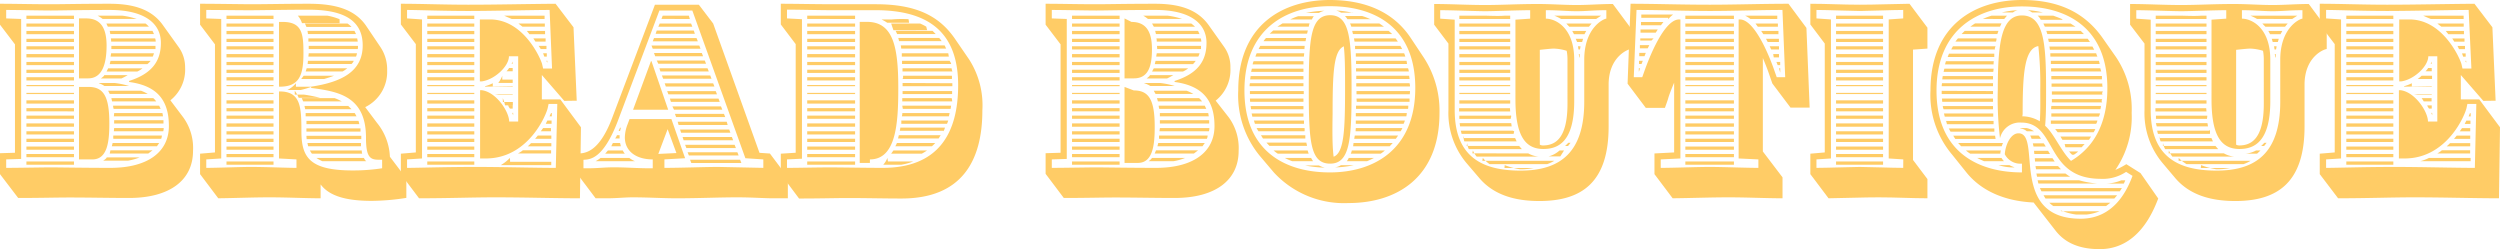 <svg xmlns="http://www.w3.org/2000/svg" viewBox="0 0 319 31.79"><defs><style>.cls-1{fill:#fc6;}</style></defs><title>logo_text_only</title><g id="Layer_2" data-name="Layer 2"><g id="Layer_1-2" data-name="Layer 1"><path class="cls-1" d="M0,.48c2,0,4,.06,6.45.06C8.14.54,10,.48,14,.48c3.69,0,5.66,1.08,6.86,2.83L22.79,6a4.39,4.39,0,0,1,.83,2.61,5,5,0,0,1-1.88,4.19L23.4,15a6.64,6.64,0,0,1,1.23,4.26c0,3.75-3,6-8.16,6-2.48,0-5-.06-7.6-.06-1.78,0-3.72.06-6.55.06L0,22.22V19.55l1.91-.06V5.66L0,3.15ZM.79,2.35l1.91.07V20.28l-1.91.06v1.08c1.37,0,4.45-.06,5.69-.06s4.42.06,7.6.06c4.74,0,7.47-2,7.47-5.34S20,10.93,16.47,10.46v-.13c2.89-.92,4.06-2.51,4.06-4.86,0-2.58-2.22-4.2-6.51-4.2-4,0-6.33.07-7.54.07S2.16,1.27.79,1.27ZM3.37,2H9.44v.42H3.37Zm0,1H9.44V3.4H3.37Zm0,.95H9.44v.41H3.37Zm0,1H9.44v.41H3.37Zm0,.95H9.44v.41H3.37Zm0,1H9.44v.42H3.37Zm0,1H9.44v.41H3.37Zm0,1H9.44v.41H3.37Zm0,.95H9.44v.42H3.37Zm0,1H9.44V11H3.37Zm0,1H9.44V12H3.37Zm0,.95H9.44v.42H3.37Zm0,1H9.44v.41H3.37Zm0,.95H9.44v.41H3.37Zm0,1H9.44v.42H3.37Zm0,1H9.44v.41H3.37Zm0,.95H9.44v.42H3.37Zm0,1H9.44v.41H3.37Zm0,.95H9.44v.41H3.37Zm0,.95H9.44v.42H3.37ZM11,2.35c1.81,0,2.6,1.18,2.6,3.47S13.06,10,11.25,10H10.08V2.35Zm.28,8.74c1.94,0,2.67,1.21,2.67,4.64,0,2.29-.22,4.61-2.16,4.61H10.08V11.09ZM12.46,2h3.15a9.62,9.62,0,0,1,1.84.42H13.1A4.71,4.71,0,0,0,12.46,2Zm.16,8.59h2a10.23,10.23,0,0,1,1.84.38v0H13.32A2.92,2.92,0,0,0,12.62,10.62Zm.67-1h3a8.56,8.56,0,0,1-.79.42H12.87A2.78,2.78,0,0,0,13.29,9.66Zm.31,10.49h4.23a7,7,0,0,1-1.49.42H13.16A1.75,1.75,0,0,0,13.6,20.15ZM13.57,3h5A3.41,3.41,0,0,1,19,3.4H13.76Zm.23,5.72h4.38a2.92,2.92,0,0,1-.67.41H13.6Zm0,2.86H18a5.29,5.29,0,0,1,.86.41H14Zm5-3.4H14l.1-.41h5.12A2.8,2.8,0,0,1,18.82,8.17Zm-4.71,11h5.38l-.55.41H14ZM14,3.94h5.46l.19.41H14.08Zm5.5,3.28H14.11l.07-.42h5.46A1.73,1.73,0,0,1,19.49,7.22ZM14.15,4.9H19.8a1.41,1.41,0,0,1,.07.41H14.18A1.84,1.84,0,0,0,14.15,4.9Zm.06.95h5.63c0,.16,0,.28,0,.41H14.21Zm0,6.67h5.34a2.06,2.06,0,0,1,.38.42H14.3Zm.16,5.73h5.94l-.28.41H14.27Zm.06-4.77h5.88l.19.41h-6C14.46,13.76,14.43,13.6,14.43,13.48Zm6.14,4.23H14.46a2.13,2.13,0,0,1,0-.42h6.2A1.72,1.72,0,0,1,20.57,17.71Zm-6-3.28h6.16l.07.41H14.53Zm0,1.91h6.32a1.68,1.68,0,0,1-.06.41H14.53C14.53,16.62,14.56,16.5,14.56,16.34Zm0-1h6.29c0,.13,0,.29,0,.42H14.56Z"/><path class="cls-1" d="M31.76.54C34.27.54,36,.48,39.42.48s5.85.73,7.28,2.79L48.54,6a5.12,5.12,0,0,1,.86,3,5,5,0,0,1-2.8,4.67l1.5,2A7.32,7.32,0,0,1,49.75,20l2.1,2.77v2.48a29.2,29.2,0,0,1-4.42.38c-3.53,0-5.5-.73-6.52-2.1V25.3c-2,0-4.1-.12-6.55-.12-2.06,0-4.13.09-6.51.12l-2.32-3.08V19.61l1.9-.16V5.66l-1.9-2.51V.48C27.24.48,29,.51,31.76.54Zm-5.44.73V2.35l1.91.07v17.8l-1.91.12v1.08c1.34,0,4.32-.12,5.66-.12,2,0,4.58.12,5.85.12V20.34l-2.23-.12V11.67h.1c2.67,0,2.76,2,2.76,5.08,0,3.37,1.08,5,6.58,5a24.26,24.26,0,0,0,3.72-.28V20.38s-.28,0-.47,0c-1.12,0-1.59-.42-1.59-2.83,0-5.31-3.6-5.88-7-6.33v-.16c4-.6,6.58-2,6.58-5.27,0-3.5-2.93-4.55-6.9-4.55-2.9,0-6.33.07-7.57.07S27.72,1.27,26.32,1.27ZM28.9,2h6v.42h-6Zm0,1h6V3.4h-6Zm0,.95h6v.41h-6Zm0,1h6v.41h-6Zm0,.95h6v.41h-6Zm0,1h6v.42h-6Zm0,1h6v.41h-6Zm0,1h6v.41h-6Zm0,.95h6v.42h-6Zm0,1h6V11h-6Zm0,1h6V12h-6Zm0,.95h6v.42h-6Zm0,1h6v.41h-6Zm0,.95h6v.41h-6Zm0,1h6v.42h-6Zm0,1h6v.41h-6Zm0,.95h6v.42h-6Zm0,1h6v.41h-6Zm0,.95h6v.41h-6Zm0,.95h6v.42h-6Zm6.7-17.8h.48c2.48,0,2.64,1.53,2.64,4,0,2.76-.51,4.26-3,4.26H35.6Zm2.16,8.27h2a12.36,12.36,0,0,1-1.37.41H36.68A3.34,3.34,0,0,0,37.76,10.62Zm-.15,1h1.14c1,.13,2.1.41,2.1.41H38.11A4.24,4.24,0,0,0,37.61,11.57Zm5.72-9.12h-4.8A2.59,2.59,0,0,0,38,2h3.78A7.9,7.9,0,0,1,43.33,2.45ZM38.75,9.66h3.88c-.42.16-.83.29-1.27.42H38.43A5.11,5.11,0,0,0,38.75,9.66Zm-.25,2.86h4.19a5.81,5.81,0,0,1,.92.42H38.69Zm.35,1h5.59l.41.41H38.94Zm6-10.08H39.1L38.91,3h5.43A2.73,2.73,0,0,1,44.82,3.4ZM39.13,8.71h5.18a3.53,3.53,0,0,1-.6.41H39A2.85,2.85,0,0,0,39.13,8.71Zm6.36,6.13H39c0-.12,0-.41,0-.41h6.27Zm.35,1H39.1a4.06,4.06,0,0,0,0-.42h6.64A3.22,3.22,0,0,1,45.84,15.8Zm.16.95H39.1v-.41H46S46,16.62,46,16.75Zm-6.9.54h7v.42H39.13S39.1,17.45,39.1,17.29ZM45.43,4.35H39.29a2,2,0,0,0-.06-.41h6Zm-6.2,13.9h6.83c0,.15,0,.41,0,.41H39.32Zm.06-10.49h5.85a1.14,1.14,0,0,1-.29.41H39.26C39.26,8,39.29,7.92,39.29,7.76Zm6.36-2.45h-6.3V4.9h6.23ZM39.39,6.8h6.16a1.72,1.72,0,0,1-.12.42H39.35C39.35,7.09,39.39,7,39.39,6.8Zm6.26-.54H39.39V5.85h6.29A1.76,1.76,0,0,1,45.65,6.26ZM39.54,19.2h6.62s0,.29.06.41H39.8A3.67,3.67,0,0,1,39.54,19.2Zm.83.95h6.07a1.06,1.06,0,0,0,.29.42h-5.6A4.55,4.55,0,0,1,40.37,20.15Z"/><path class="cls-1" d="M72,12.87l-2.86-3.3v3.11h2.35l2.64,3.56L74,25.3c-3.4,0-6.83-.12-10.87-.12-2.89,0-5.91.12-9.66.12l-2.32-3.08V19.61l1.91-.16V5.63L51.15,3.12V.48c2.7,0,5.43.12,8.61.12,3.6,0,7.16-.09,11.13-.12l2.29,3,.41,9.37ZM51.94,21.42c1.47,0,4.77-.12,8.81-.12,3.3,0,7.5.12,10.17.12l.19-8.16H70l-.1.47c-.16.86-2.45,6.49-7.91,6.49h-.73V11.51l.22,0c1.87.25,3.49,2.76,3.49,4h1.15V7.18H64.94c0,1.28-1.84,3-3.49,3.21l-.22,0V2.48h1.3c4.32,0,6.48,5.05,6.64,5.69l.13.57h1.14l-.31-7.47c-2.17,0-7.41.13-10.37.13-3.3,0-6.42-.13-7.82-.13V2.35l1.91.13V20.22l-1.91.12ZM54.52,2h6v.42h-6Zm0,1h6V3.4h-6Zm0,.95h6v.41h-6Zm0,1h6v.41h-6Zm0,.95h6v.41h-6Zm0,1h6v.42h-6Zm0,1h6v.41h-6Zm0,1h6v.41h-6Zm0,.95h6v.42h-6Zm0,1h6V11h-6Zm0,1h6V12h-6Zm0,.95h6v.42h-6Zm0,1h6v.41h-6Zm0,.95h6v.41h-6Zm0,1h6v.42h-6Zm0,1h6v.41h-6Zm0,.95h6v.42h-6Zm0,1h6v.41h-6Zm0,.95h6v.41h-6Zm0,.95h6v.42h-6Zm8.36-9.53h2.54V11l-3.53.06V11A5.05,5.05,0,0,0,62.88,10.62Zm.28,1h2.26V12H63.64Zm.93-1.91h1.33v.42H63.58A3.45,3.45,0,0,0,64.09,9.66Zm1,10.49h5.25v.42H63.9A5.45,5.45,0,0,0,65.07,20.15Zm-.92-7.63h1.27v.42h-1A3.9,3.9,0,0,0,64.15,12.52ZM64.34,2h5.15v.42h-4.2C65,2.29,64.66,2.16,64.34,2Zm.6,6.68h.48v.41h-.79A1.84,1.84,0,0,0,64.94,8.71Zm-.09,4.77h.57v.41h-.35C65,13.76,64.91,13.64,64.85,13.48Zm.57-5.31h-.13l.1-.29h0Zm-.06,6.26h.12v.32h0Zm1.33,4.77h3.63v.41H66.09A3.53,3.53,0,0,0,66.69,19.2ZM66.15,3h3.37V3.4H66.66Zm1.08.95h2.32l0,.41h-2Zm.54,14.31h2.58v.41h-3A5.29,5.29,0,0,0,67.77,18.25ZM68.06,4.9h1.56l0,.41h-1.3Zm.57,12.39h1.72v.42H68.28Zm.1-11.44h1l0,.41H69Zm.57,10.49h1v.41H69Zm0-9.54h.47l0,.42h-.32Zm.57,8.58h.51v.42h-.73C69.68,15.67,69.78,15.54,69.84,15.38Zm-.16-7.62h.13V8l0,0Zm.6,6.67h.1v.41h-.29Z"/><path class="cls-1" d="M80.71,25.18c-1,0-2,.12-3.21.12H76l-2.32-3.08V19.58c.85,0,2.73,0,4.45-4.58L83.57.6h5.6L91,3l5.91,16.5,1.33.09,2.29,3.05V25.3H98.61c-1.21,0-2.58-.12-4.55-.12-2.38,0-4.86.12-7.69.12C84.4,25.3,82.78,25.18,80.71,25.18ZM97.4,21.42V20.34l-2.29-.15L88.34,1.34h-4.2l-5.27,14c-1.91,5.05-3.63,5-4.42,5.05v1.08h.67c1.17,0,2-.12,3.21-.12,1.46,0,3.11.12,4.32.12h.64V20.34c-2.07,0-3.56-1-3.56-2.83a4.84,4.84,0,0,1,.35-1.65l.25-.67h5.34l1.75,5-2.64.15v1.08c2.13,0,5.18-.12,6.9-.12ZM76.64,20.15H80.3a2.73,2.73,0,0,0,.73.42H76A4.6,4.6,0,0,0,76.64,20.15Zm.93-.95h1.9a1.69,1.69,0,0,0,.26.41H77.22Zm.63-.95h.92l.1.41H78Zm.51-1h.35v.42h-.57C78.55,17.58,78.65,17.45,78.71,17.29Zm.41-.95h.1l-.1.41h-.19Zm3.94-8.49h.07L85.26,14H80.78Zm.07-2h6.1l.16.41h-6.1Zm.32-.95h5.43l.16.41H83.29Zm0,1.9h6.1l.16.42H83.6Zm.35-2.86h4.73l.13.41h-5Zm0,3.82h6.13l.16.41H84ZM84.18,3h4l.16.41H84Zm2.13,16.53-1.12-3.05L84,19.64ZM84.14,8.71h6.14l.16.41H84.27ZM84.56,2H87.9l.12.42H84.4Zm-.1,7.63h6.17l.16.42H84.62Zm.35,1H91l.16.41h-6.2Zm.32,1h6.2l.16.41h-6.2Zm.35.95h6.2l.16.42H85.61Zm.32,1H92l.16.41H86Zm.32.95h6.26l.16.41H86.27Zm.35,1h6.26l.12.42H86.59Zm.31,1h6.27l.15.41H86.91Zm.32.95h6.29l.16.42H87.23Zm.32,1h6.32l.16.41H87.58Zm.32.95h6.35l.16.41H87.9Zm.31.95h6.39l.16.42H88.21Z"/><path class="cls-1" d="M99.63,22.22V19.61l1.9-.12V5.63l-1.9-2.51V.48c2.09,0,4.19.06,7.09.06,2.35,0,3,0,5,0,5,0,8,1.37,10.07,4.32l1.88,2.74a10.84,10.84,0,0,1,1.68,6.48c0,6.58-2.73,11.25-10.33,11.25-2.22,0-4.42-.06-6.8-.06-1.69,0-3.53.06-6.26.06Zm13-.8c7.09,0,9.63-4.38,9.63-10.55,0-6.67-3.69-9.57-10.55-9.57-1.53,0-4.71,0-5.88,0s-4-.07-5.41-.07V2.35l1.91.1v17.8l-1.91.09v1.08c1.4,0,3.66-.06,5.41-.06S110.34,21.42,112.63,21.42ZM103,2h6.11v.42H103Zm0,1h6.11V3.4H103Zm0,.95h6.11v.41H103Zm0,1h6.11v.41H103Zm0,.95h6.11v.41H103Zm0,1h6.11v.42H103Zm0,1h6.11v.41H103Zm0,1h6.11v.41H103Zm0,.95h6.11v.42H103Zm0,1h6.11V11H103Zm0,1h6.11V12H103Zm0,.95h6.11v.42H103Zm0,1h6.11v.41H103Zm0,.95h6.11v.41H103Zm0,1h6.11v.42H103Zm0,1h6.11v.41H103Zm0,.95h6.11v.42H103Zm0,1h6.11v.41H103Zm0,.95h6.11v.41H103Zm0,.95h6.11v.42H103Zm8,.19H109.7v-18h.92c3.31,0,4,3.09,4,8.39C114.63,15.77,114.34,20.34,111,20.34Zm5-17.89h-2.79a6.58,6.58,0,0,0-.73-.42h1.33A14.69,14.69,0,0,1,115.93,2.45Zm-2.7,17.7h3.24a7.62,7.62,0,0,1-1.55.42h-2.29A2.71,2.71,0,0,0,113.23,20.15Zm5-16.75H114L113.71,3h3.69A6.54,6.54,0,0,1,118.19,3.4ZM114,19.2h4.29a7.12,7.12,0,0,1-.67.41h-3.91ZM119.4,4.35h-4.93a3,3,0,0,0-.19-.41H119Zm-5,13.9h4.93a3.26,3.26,0,0,1-.42.41h-4.67A1.84,1.84,0,0,0,114.44,18.25Zm.29-1h5.34l-.26.42h-5.18Zm5.46-12h-5.43l-.1-.41h5.22A2.94,2.94,0,0,1,120.19,5.31Zm.19,11.44h-5.53a1.67,1.67,0,0,0,.07-.41h5.69C120.54,16.5,120.45,16.62,120.38,16.75Zm.35-10.49H115l-.06-.41h5.59A2.05,2.05,0,0,1,120.73,6.26ZM115,15.38H121l-.16.42H115A1.84,1.84,0,0,0,115,15.38Zm6.07-8.16h-6c0-.13,0-.29,0-.42H121Zm-6,7.21h6.1l-.09.41h-6A1.84,1.84,0,0,0,115.14,14.43Zm6.23-6.26h-6.2V7.76h6.07C121.27,7.92,121.34,8,121.37,8.17Zm.16.95h-6.3c0-.12,0-.25,0-.41h6.26A1.59,1.59,0,0,0,121.53,9.12Zm-6.33,4.36h6.23l-.06.41H115.2Zm0-3.82h6.33a2,2,0,0,1,0,.42h-6.32C115.27,10,115.23,9.82,115.23,9.66Zm6.27,3.28h-6.27v-.42h6.3A1.84,1.84,0,0,1,121.5,12.94Zm.12-2.32V11h-6.35v-.41Zm-6.35,1h6.32V12h-6.32Z"/><path class="cls-1" d="M133.42.48c2,0,4,.06,6.45.06,1.69,0,3.5-.06,7.57-.06,3.68,0,5.65,1.08,6.86,2.83L156.21,6A4.39,4.39,0,0,1,157,8.65a5,5,0,0,1-1.88,4.19L156.81,15a6.65,6.65,0,0,1,1.24,4.26c0,3.75-3,6-8.17,6-2.48,0-4.95-.06-7.59-.06-1.78,0-3.72.06-6.55.06l-2.32-3.08V19.55l1.91-.06V5.66l-1.91-2.51Zm.79,1.87,1.91.07V20.28l-1.91.06v1.08c1.37,0,4.45-.06,5.69-.06s4.42.06,7.6.06c4.74,0,7.47-2,7.47-5.34s-1.59-5.15-5.09-5.62v-.13c2.9-.92,4.07-2.51,4.07-4.86,0-2.58-2.22-4.2-6.51-4.2-4,0-6.33.07-7.54.07s-4.32-.07-5.69-.07ZM136.79,2h6.07v.42h-6.07Zm0,1h6.07V3.4h-6.07Zm0,.95h6.07v.41h-6.07Zm0,1h6.07v.41h-6.07Zm0,.95h6.07v.41h-6.07Zm0,1h6.07v.42h-6.07Zm0,1h6.07v.41h-6.07Zm0,1h6.07v.41h-6.07Zm0,.95h6.07v.42h-6.07Zm0,1h6.07V11h-6.07Zm0,1h6.07V12h-6.07Zm0,.95h6.07v.42h-6.07Zm0,1h6.07v.41h-6.07Zm0,.95h6.07v.41h-6.07Zm0,1h6.07v.42h-6.07Zm0,1h6.07v.41h-6.07Zm0,.95h6.07v.42h-6.07Zm0,1h6.07v.41h-6.07Zm0,.95h6.07v.41h-6.07Zm0,.95h6.07v.42h-6.07Zm7.59-17.8c1.82,0,2.61,1.18,2.61,3.47S146.48,10,144.67,10h-1.18V2.35Zm.29,8.74c1.94,0,2.67,1.21,2.67,4.64,0,2.29-.22,4.61-2.16,4.61h-1.69V11.09ZM145.88,2H149a9.62,9.62,0,0,1,1.84.42h-4.36A4.6,4.6,0,0,0,145.88,2Zm.16,8.59h2a10.23,10.23,0,0,1,1.84.38v0h-3.11A3.12,3.12,0,0,0,146,10.62Zm.67-1h3c-.16.1-.63.35-.79.42h-2.61A2.78,2.78,0,0,0,146.71,9.66ZM147,20.15h4.23a7,7,0,0,1-1.49.42h-3.18A1.75,1.75,0,0,0,147,20.15ZM147,3h5a3.41,3.41,0,0,1,.48.41h-5.25Zm.22,5.72h4.39a2.92,2.92,0,0,1-.67.41H147Zm0,2.86h4.2a5.72,5.72,0,0,1,.86.41h-4.83Zm5-3.4h-4.87l.1-.41h5.12A2.8,2.8,0,0,1,152.24,8.17Zm-4.71,11h5.37l-.54.41h-5ZM147.4,3.94h5.47l.19.41H147.5Zm5.5,3.28h-5.37l.07-.42h5.46A1.41,1.41,0,0,1,152.9,7.22ZM147.56,4.9h5.66a1.85,1.85,0,0,1,.07.41H147.6A1.39,1.39,0,0,0,147.56,4.9Zm.07.95h5.62c0,.16,0,.28,0,.41h-5.59Zm0,6.67H153a2.4,2.4,0,0,1,.38.42h-5.63Zm.16,5.73h5.94l-.29.41h-5.75Zm.06-4.77h5.88l.19.41h-6C147.88,13.76,147.85,13.6,147.85,13.48ZM154,17.71h-6.1a2.13,2.13,0,0,1,0-.42h6.2A1.38,1.38,0,0,1,154,17.71Zm-6-3.28h6.17l.07.41h-6.24Zm0,1.91h6.32a1.68,1.68,0,0,1-.06.41h-6.3C147.94,16.62,148,16.5,148,16.34Zm0-1h6.29c0,.13,0,.29,0,.42H148Z"/><path class="cls-1" d="M160.76,19.9A12.17,12.17,0,0,1,158,11.54C158,3.12,163.75,0,169.69,0c4.23,0,8,1.34,10.33,4.86l1.59,2.39a12.44,12.44,0,0,1,2.07,7.15c0,8.39-5.6,11.51-11.61,11.51A12.18,12.18,0,0,1,162.54,22Zm19.83-8.68c0-7.85-5.31-10.43-10.9-10.43s-10.9,2.9-10.9,10.75S164.09,22,169.69,22,180.59,19.1,180.59,11.22Zm-21.1-.6h6.83V11h-6.87A1.53,1.53,0,0,1,159.49,10.62Zm0,1h6.87V12h-6.87Zm0,.95h6.83v.42h-6.8S159.49,12.68,159.49,12.52Zm6.83-2.44h-6.8l.06-.42h6.74Zm-6.74,3.4h6.74v.41h-6.68S159.58,13.57,159.58,13.48Zm6.74-4.36h-6.68l.1-.41h6.58Zm0,5.72h-6.52l-.09-.41h6.61Zm0-6.67h-6.48c0-.13.12-.41.12-.41h6.36ZM160,15.38h6.39v.42h-6.26Zm6.39-8.16h-6.2a3.61,3.61,0,0,1,.16-.42h6.07S166.38,7.09,166.38,7.22Zm-6,9.12h6.07a1.53,1.53,0,0,1,0,.41h-5.88A4,4,0,0,1,160.34,16.34Zm6.11-10.08H160.6a3.79,3.79,0,0,1,.22-.41h5.66S166.45,6.13,166.45,6.26Zm-5.6,11h5.66c0,.16,0,.29,0,.42h-5.4Zm5.69-12h-5.37a3,3,0,0,1,.32-.41h5.12Zm.19,13.35h-4.8l-.38-.41h5.09Zm0-14.31h-4.77l.45-.41h4.42ZM162.51,19.2h4.35a3.05,3.05,0,0,0,.13.41h-3.94A3.94,3.94,0,0,1,162.51,19.2ZM167,3.4h-4l.64-.41h3.46A2.26,2.26,0,0,0,167,3.4Zm-3,16.75h3.3a1.85,1.85,0,0,0,.26.42h-2.67A6.26,6.26,0,0,1,163.94,20.15ZM167.4,2.48h-2.76a6.63,6.63,0,0,1,1-.41h2A1.88,1.88,0,0,0,167.4,2.48Zm-.89,18.63h1.78a2.85,2.85,0,0,0,.76.28A14.83,14.83,0,0,1,166.51,21.11Zm1.78-19.46h-1.65A13.28,13.28,0,0,1,169,1.37,2.64,2.64,0,0,0,168.29,1.65ZM167,11.38c0-6.39.22-9.44,2.73-9.44s2.73,3.05,2.73,9.44-.19,9.5-2.73,9.5S167,18.09,167,11.38ZM170.17,20c1.33-.51,1.46-3.37,1.46-8.65,0-2.26,0-4.07-.16-5.44-1.3.58-1.43,3.37-1.43,8.62C170,16.85,170,18.66,170.17,20Zm.89,1.08h1.68a13,13,0,0,1-2.38.28A2.44,2.44,0,0,0,171.06,21.11Zm1.59-19.46h-1.53a2,2,0,0,0-.64-.28A11.38,11.38,0,0,1,172.65,1.65Zm2.28.83h-3a1.88,1.88,0,0,0-.32-.41h2.19A8.12,8.12,0,0,1,174.93,2.48ZM172.1,20.15h3.22a8.83,8.83,0,0,1-.89.42h-2.58A1.61,1.61,0,0,0,172.1,20.15ZM176.59,3.4h-4.17a1.74,1.74,0,0,0-.16-.41H176Zm-4.1,15.8h4.22a3.94,3.94,0,0,1-.54.41h-3.81A2,2,0,0,0,172.49,19.2Zm5.15-14.85h-5l-.1-.41h4.64A5.71,5.71,0,0,1,177.64,4.35Zm-4.93,13.9h5l-.38.41h-4.67Zm5.66-12.94h-5.53l-.07-.41h5.31Zm-.26,12.4H172.8l.07-.42h5.53ZM172.9,5.85h5.78a2.92,2.92,0,0,1,.23.41h-6ZM173,16.34h5.95a4,4,0,0,1-.23.41h-5.75Zm6.36-9.12H173V6.8h6.17A3.92,3.92,0,0,1,179.32,7.22ZM173,15.38h6.26a2.17,2.17,0,0,1-.16.42H173Zm6.54-7.21h-6.51l0-.41h6.45Zm-.12,6.67H173l0-.41h6.51A3.63,3.63,0,0,1,179.45,14.84Zm.32-5.72h-6.71V8.71h6.64A2.93,2.93,0,0,1,179.77,9.12Zm-.1,4.77h-6.61v-.41h6.67S179.7,13.76,179.67,13.89Zm.19-3.81h-6.77V9.66h6.74S179.86,10,179.86,10.08Zm.06.95h-6.83v-.41h6.8S179.92,10.9,179.92,11Zm0,1h-6.8v-.41h6.83Zm-6.8.54h6.77c0,.16,0,.42,0,.42h-6.74Z"/><path class="cls-1" d="M187.11,20.79a9.92,9.92,0,0,1-2.29-6.74V5.56L183,3.15V.51c2.13,0,4.26.13,6.55.13,2.06,0,4.13-.13,6.67-.13,1.78,0,3.28.13,5,.13,1.5,0,3-.13,4.58-.13l2.29,3.08V6.26c-.29,0-2.83.92-2.83,4.55v5.34c0,7-3.31,9.5-8.84,9.5-3.21,0-5.82-.82-7.6-2.86Zm6.26-18.28,1.88-.13V1.3c-1.34,0-4.74.13-5.72.13s-4.42-.13-5.76-.13V2.38l1.85.13V14.05c0,6.07,3.65,7.72,8.39,7.72,5.08,0,8.14-2.32,8.14-8.8V7.63c0-4.17,2.54-5.25,2.82-5.25V1.3c-1.59,0-2.51.13-3.78.13s-2.35-.13-3.94-.13V2.38c1.18,0,3.62,1.08,3.62,5.25v5.28c0,5.24-2.09,6.1-3.94,6.1-2.29,0-3.56-1.65-3.56-6.33ZM192,2h.7v.42h-6.49V2H187c1.05,0,2.1,0,2.52,0S191.15,2.07,192,2Zm-5.79,1h6.49V3.4h-6.49Zm0,.95h6.49v.41h-6.49Zm0,1h6.49v.41h-6.49Zm0,.95h6.49v.41h-6.49Zm0,1h6.49v.42h-6.49Zm0,1h6.49v.41h-6.49Zm0,1h6.49v.41h-6.49Zm0,.95h6.49v.42h-6.49Zm0,1h6.49V11h-6.49Zm0,1h6.49V12h-6.49Zm6.49,1.37h-6.49v-.42h6.49Zm0,1h-6.52v-.41h6.49Zm.06.95h-6.55s0-.25,0-.41h6.55C192.8,14.59,192.83,14.84,192.83,14.84Zm-6.51.54h6.58l.06.42h-6.58Zm6.89,1.37h-6.64l-.1-.41h6.62A3.47,3.47,0,0,0,193.21,16.75Zm-6.45.54h6.64l.19.42h-6.67A1.75,1.75,0,0,1,186.76,17.29Zm.45,1h6.7l.35.41h-6.77A2.22,2.22,0,0,1,187.21,18.25Zm.73.95H195a3.31,3.31,0,0,0,1.31.41h-7.89A3,3,0,0,1,187.94,19.2Zm1.27.95h9.18a4.54,4.54,0,0,1-.89.42h-7.37A4.8,4.8,0,0,1,189.21,20.15Zm2.83.92v0h3.72v0a8,8,0,0,1-1.75.16A9.83,9.83,0,0,1,192,21.07Zm4.51-3c0,.06.25.12.38.12,1.5,0,3.15-.76,3.15-5.3V7.63a5.93,5.93,0,0,0-.1-1.15,6.21,6.21,0,0,0-1.65-.28c-.38,0-1.78.16-1.78.16Zm2.61,1.52h-1.5A3.4,3.4,0,0,0,199,19.2h.57ZM198.33,2h1.08c.61,0,1.18,0,1.81,0s1.18,0,1.69,0h1.4l-.64.42h-4.48A5.67,5.67,0,0,0,198.33,2Zm2.07,16.22s-.16.22-.32.41h-.38a4.75,4.75,0,0,0,.41-.41ZM199.86,3h3.24c-.13.13-.35.41-.35.41h-2.51Zm.76.95h1.78l-.22.41h-1.34Zm.44,1H202l-.12.41h-.64Zm.29.95h.32c0,.13-.07.41-.07.41h-.19Zm.1,1h.12l0,.42h-.06Z"/><path class="cls-1" d="M228.21.48l2.29,3.08.41,10.17h-2.44l-2.32-3.08-.45-1.3c-.13-.39-.41-1.12-.76-1.94V19.33l2.51,3.3V25.3c-2.19,0-4.39-.12-6.9-.12-2.26,0-4.51.09-7.12.12l-2.32-3.08V19.58l2.51-.13v-8.9c-.38.89-.67,1.66-.76,2s-.35,1-.41,1.21H210l-2.32-3.08L208.06.48c3.18,0,6.36.12,10.11.12C221.44.6,224.72.48,228.21.48Zm-19.39.79-.35,8.58h1.08l.26-.73c.16-.44,2.29-6.64,4.45-6.64h.16V20.22l-2.51.12v1.08c1.65,0,4.57-.12,6.26-.12s4.54.12,6.2.12V20.34l-2.52-.12V2.48H222c2.17,0,4.3,6.17,4.45,6.64l.26.73h1.08l-.35-8.58c-3,0-6.07.13-9.28.13S211.81,1.27,208.82,1.27Zm.29,7.85V8.71h.16l-.13.41Zm.35-.95h-.32V7.76h.48Zm.38-1h-.67l0-.42H210Zm.41-1h-1l0-.41h1.2Zm.48-1H209.3V4.9H211Zm.54-1h-1.94l0-.41h2.2Zm.67-.95h-2.55l0-.41h2.86Zm.92-.95h-3.43l0-.42h4.07A3.72,3.72,0,0,0,212.86,2.45ZM221.25,2v.42h-6.2V2Zm-6.2,1h6.2V3.4h-6.2Zm0,.95h6.2v.41h-6.2Zm0,1h6.2v.41h-6.2Zm0,.95h6.2v.41h-6.2Zm0,1h6.2v.42h-6.2Zm0,1h6.2v.41h-6.2Zm0,1h6.2v.41h-6.2Zm0,.95h6.2v.42h-6.2Zm0,1h6.2V11h-6.2Zm0,1h6.2V12h-6.2Zm0,.95h6.2v.42h-6.2Zm0,1h6.2v.41h-6.2Zm0,.95h6.2v.41h-6.2Zm0,1h6.2v.42h-6.2Zm0,1h6.2v.41h-6.2Zm0,.95h6.2v.42h-6.2Zm0,1h6.2v.41h-6.2Zm0,.95h6.2v.41h-6.2Zm0,.95h6.2v.42h-6.2ZM226.78,2l0,.42h-3.43a3.72,3.72,0,0,0-.67-.42ZM224,3h2.86l0,.41H224.3Zm.73.95h2.2l0,.41H225Zm.61,1h1.65v.41h-1.43Zm.47.95H227l0,.41h-1Zm.45,1H227l0,.42h-.67Zm.41,1h.48v.41h-.32Zm.48,1.36L227,8.71h.16v.41Z"/><path class="cls-1" d="M231,22.22V19.61l1.84-.16V5.56L231,3.12V.48c2.07,0,4.1.12,6.32.12,2,0,4-.09,6.33-.12l2.29,3.05V6.2l-1.84.13V20.41l1.84,2.44V25.3c-2,0-4-.12-6.23-.12-2,0-4,.09-6.39.12Zm11.86-1.88L241,20.22V2.48l1.85-.13V1.27c-1.34,0-4.55.13-5.54.13s-4.19-.13-5.53-.13V2.35l1.85.13V20.22l-1.85.12v1.08c1.34,0,4.55-.12,5.53-.12s4.2.12,5.54.12ZM234.28,2h6v.42h-6Zm0,1h6V3.4h-6Zm0,.95h6v.41h-6Zm0,1h6v.41h-6Zm0,.95h6v.41h-6Zm0,1h6v.42h-6Zm0,1h6v.41h-6Zm0,1h6v.41h-6Zm0,.95h6v.42h-6Zm0,1h6V11h-6Zm0,1h6V12h-6Zm0,.95h6v.42h-6Zm0,1h6v.41h-6Zm0,.95h6v.41h-6Zm0,1h6v.42h-6Zm0,1h6v.41h-6Zm0,.95h6v.42h-6Zm0,1h6v.41h-6Zm0,.95h6v.41h-6Zm0,.95h6v.42h-6Z"/><path class="cls-1" d="M269.92,21.68a10,10,0,0,0,1.4-.73l1.81,1.14,2.26,3.24c-.73,1.91-2.67,6.46-7.47,6.46-2.9,0-4.55-1-5.6-2.32l-2.83-3.63c-3.4-.16-6.55-1.3-8.61-3.88l-1.78-2.22a11.76,11.76,0,0,1-2.77-8.2C246.33,3.12,252.09,0,258,0c4.32,0,7.85,1.34,10.33,4.9L270,7.28a11.9,11.9,0,0,1,2,7.12A11.89,11.89,0,0,1,269.92,21.68ZM258,20.88a2.24,2.24,0,0,1-2.19-1.2c.09-1.24.76-2.67,1.75-2.67,3.05,0-1.34,10.9,7.94,10.9,4.36,0,6-3.85,6.61-5.47l-.82-.51a5.36,5.36,0,0,1-3.21.89c-7.22,0-5.53-7.18-10.17-7.18a2.59,2.59,0,0,0-2.71,2,42,42,0,0,1-.28-6.23c0-5.75.41-9.44,3.08-9.44,2.83,0,3.08,3.69,3.08,9.44,0,1.84,0,3.31-.12,4.64,1.14,1,2,3.21,3.3,4.48,2.74-1.62,4.64-4.54,4.64-9.28,0-7.85-5.34-10.43-10.9-10.43s-10.9,2.9-10.9,10.75S252.44,22,258,22ZM247.8,10.62h6.51V11h-6.55A2.71,2.71,0,0,1,247.8,10.62Zm6.51,1V12h-6.55v-.41Zm-6.51.95h6.51v.42h-6.48S247.8,12.68,247.8,12.52Zm.09-2.86h6.42v.42h-6.48Zm0,3.82h6.42v.41H248A1.68,1.68,0,0,1,247.89,13.48Zm6.45-4.36H248l.1-.41h6.29Zm-6.29,5.31h6.29v.41h-6.19Zm6.33-6.26h-6.2l.12-.41h6.11S254.38,8,254.38,8.17Zm-6.08,7.21h6.08l0,.42h-5.95C248.4,15.67,248.3,15.38,248.3,15.38Zm.39-8.58h5.78s0,.35,0,.42h-5.95Zm0,9.54h5.79l0,.41h-5.59A4,4,0,0,1,248.65,16.34Zm5.88-10.08h-5.59c.06-.13.22-.41.22-.41h5.44C254.57,6,254.53,6.26,254.53,6.26Zm-5.34,11h5.34l.07.42h-5.15ZM254.76,4.9c0,.19-.07.41-.07.41h-5.18c.16-.22.32-.41.32-.41Zm-4.9,13.35h5.72c-.06.12-.16.41-.16.41h-5.18Zm5-13.9h-4.57l.41-.41H255Zm-4,14.85h4.45a1.67,1.67,0,0,0-.07.41h-3.84A4.57,4.57,0,0,1,250.85,19.2ZM255.2,3.4h-3.78s.38-.28.6-.41h3.37Zm-2.92,16.75h3.11a2.22,2.22,0,0,0,.32.42h-2.54C252.88,20.44,252.56,20.31,252.28,20.15ZM256.09,2l-.35.42H253A9.93,9.93,0,0,1,254.12,2ZM257,21.36a6.21,6.21,0,0,1-2-.29h1.4a3,3,0,0,0,.63.26Zm-.13-19.77h-1.43a10.82,10.82,0,0,1,2-.29A1.66,1.66,0,0,0,256.85,1.59Zm.93,14.75h.79a2.74,2.74,0,0,1,.95.41h-.92a1.37,1.37,0,0,0-.82-.35Zm.25-1.5a4.41,4.41,0,0,1,2.23.64c.09-1.21.06-2.51.06-4.1a44.62,44.62,0,0,0-.25-5.5c-1.79.32-2,3.62-2,8.68Zm2.64-13.25h-1.4a1.88,1.88,0,0,0-.54-.29A10.44,10.44,0,0,1,260.67,1.59Zm-1.62,15.7h1.05a2.42,2.42,0,0,1,.31.42h-1.2A2.41,2.41,0,0,0,259.05,17.29Zm.32,1h1.39a4,4,0,0,1,.26.41h-1.56Zm.15.95h1.79l.25.41h-2Zm.1.95h2.26l.28.42h-2.51Zm.1,1h2.86l.38.41h-3.18C259.75,21.36,259.72,21.11,259.72,21.11Zm.12.95h3.69a7,7,0,0,0,.6.41h-4.22C259.87,22.31,259.84,22.06,259.84,22.06Zm3.31-19.61h-2.77A1.5,1.5,0,0,0,260,2h2C262.42,2.16,262.8,2.29,263.15,2.45ZM260,23h5.28a11.69,11.69,0,0,0,2.35.42h-7.53Zm.29,1h10.46l-.26.41h-10ZM264.83,3.4h-3.91L260.73,3h3.47Zm-4.07,21.52h9.38l-.35.41H261Zm5.15-20.57h-4.67l-.13-.41h4.39Zm.77,1h-5.25l-.09-.41h5.05Zm.54,1h-5.66a2.25,2.25,0,0,0-.06-.41H267ZM261.5,25.87h7.78l-.54.42H262A2.93,2.93,0,0,1,261.5,25.87Zm.12-19.07h5.85a2.41,2.41,0,0,0,.16.42h-6Zm6.3,1.37h-6.23c0-.13,0-.25,0-.41h6.14Zm-6.23,7.21h5.94a1.41,1.41,0,0,1-.16.42h-5.78s0,0,0,0S261.69,15.51,261.69,15.38Zm6.42-6.26h-6.39V8.71H268Zm.09,1h-6.45c0-.13,0-.26,0-.42h6.45A2,2,0,0,1,268.2,10.08Zm-6.45,3.4h6.33a1.67,1.67,0,0,1-.07.41h-6.29C261.72,13.76,261.75,13.64,261.75,13.48Zm0,.95h6.2c0,.16-.1.29-.13.41h-6.07Zm6.55-3.4h-6.52v-.41h6.48C268.23,10.78,268.27,10.9,268.27,11Zm0,1h-6.48v-.41h6.52C268.27,11.73,268.23,11.86,268.23,12Zm-.06,1h-6.42v-.42h6.45C268.2,12.68,268.17,12.81,268.17,12.94Zm-6,3.4h5.12a1.78,1.78,0,0,1-.22.41h-4.58Zm.67.95h3.91l-.26.42h-3.4Zm.13,9.54h4.86a6,6,0,0,1-1.62.41h-1.4A7.34,7.34,0,0,1,262.93,26.83Zm.41-8.58H266l-.38.41h-2.07Zm.6.95h1.12a3.07,3.07,0,0,1-.54.41h-.23A2.36,2.36,0,0,1,263.94,19.2ZM271,23.43h-2.38a5.5,5.5,0,0,0,2.06-.42h.51Z"/><path class="cls-1" d="M275.93,20.79a9.92,9.92,0,0,1-2.29-6.74V5.56L271.8,3.15V.51c2.13,0,4.26.13,6.54.13,2.07,0,4.14-.13,6.68-.13,1.78,0,3.27.13,5,.13,1.49,0,3-.13,4.58-.13l2.29,3.08V6.26c-.29,0-2.83.92-2.83,4.55v5.34c0,7-3.31,9.5-8.84,9.5-3.21,0-5.82-.82-7.6-2.86Zm6.26-18.28,1.88-.13V1.3c-1.34,0-4.74.13-5.73.13s-4.41-.13-5.75-.13V2.38l1.84.13V14.05c0,6.07,3.66,7.72,8.4,7.72,5.08,0,8.13-2.32,8.13-8.8V7.63c0-4.17,2.55-5.25,2.83-5.25V1.3c-1.59,0-2.51.13-3.78.13s-2.35-.13-3.94-.13V2.38c1.17,0,3.62,1.08,3.62,5.25v5.28c0,5.24-2.1,6.1-3.94,6.1-2.29,0-3.56-1.65-3.56-6.33ZM280.86,2h.69v.42h-6.48V2h.76c1.05,0,2.1,0,2.51,0S280,2.07,280.86,2Zm-5.79,1h6.48V3.4h-6.48Zm0,.95h6.48v.41h-6.48Zm0,1h6.48v.41h-6.48Zm0,.95h6.48v.41h-6.48Zm0,1h6.48v.42h-6.48Zm0,1h6.48v.41h-6.48Zm0,1h6.48v.41h-6.48Zm0,.95h6.48v.42h-6.48Zm0,1h6.48V11h-6.48Zm0,1h6.48V12h-6.48Zm6.48,1.37h-6.48v-.42h6.48Zm0,1h-6.52v-.41h6.48Zm.06.95H275.1s0-.25,0-.41h6.55C281.62,14.59,281.65,14.84,281.65,14.84Zm-6.52.54h6.58l.07.42H275.2Zm6.9,1.37h-6.64l-.1-.41h6.61C281.94,16.5,282,16.75,282,16.75Zm-6.45.54h6.64l.19.42h-6.67A1.41,1.41,0,0,1,275.58,17.29Zm.44,1h6.71l.35.41h-6.77A2.69,2.69,0,0,1,276,18.25Zm.73.95h7.06a3.31,3.31,0,0,0,1.3.41h-7.88A3.37,3.37,0,0,1,276.75,19.2Zm1.28.95h9.18a4.54,4.54,0,0,1-.89.42H279A4.8,4.8,0,0,1,278,20.15Zm2.83.92v0h3.71v0a7.89,7.89,0,0,1-1.74.16A9.83,9.83,0,0,1,280.86,21.07Zm4.51-3c0,.06.25.12.38.12,1.49,0,3.15-.76,3.15-5.3V7.63a5.93,5.93,0,0,0-.1-1.15,6.21,6.21,0,0,0-1.65-.28c-.38,0-1.78.16-1.78.16ZM288,19.61h-1.5a3.4,3.4,0,0,0,1.37-.41h.57ZM287.15,2h1.08c.6,0,1.18,0,1.81,0s1.18,0,1.69,0h1.4l-.64.42H288A5.67,5.67,0,0,0,287.15,2Zm2.07,16.22s-.16.22-.32.41h-.38a4.75,4.75,0,0,0,.41-.41ZM288.67,3h3.25c-.13.13-.35.41-.35.41h-2.51Zm.77.95h1.78l-.22.41h-1.34Zm.44,1h.89l-.12.41H290Zm.29.95h.32c0,.13-.07.41-.07.41h-.19Zm.09,1h.13l0,.42h-.06Z"/><path class="cls-1" d="M316.87,12.87,314,9.57v3.11h2.35L319,16.24l-.13,9.06c-3.4,0-6.83-.12-10.87-.12-2.89,0-5.91.12-9.66.12L296,22.22V19.61l1.91-.16V5.63L296,3.12V.48c2.7,0,5.43.12,8.61.12,3.59,0,7.15-.09,11.13-.12l2.29,3,.41,9.37Zm-20.06,8.55c1.47,0,4.77-.12,8.81-.12,3.3,0,7.5.12,10.17.12l.19-8.16h-1.14l-.1.47c-.16.86-2.45,6.49-7.91,6.49h-.73V11.51l.22,0c1.87.25,3.49,2.76,3.49,4H311V7.18h-1.15c0,1.28-1.84,3-3.49,3.21l-.22,0V2.48h1.3c4.32,0,6.48,5.05,6.64,5.69l.13.57h1.14L315,1.27c-2.17,0-7.41.13-10.37.13-3.3,0-6.42-.13-7.82-.13V2.35l1.91.13V20.22l-1.91.12ZM299.39,2h6v.42h-6Zm0,1h6V3.4h-6Zm0,.95h6v.41h-6Zm0,1h6v.41h-6Zm0,.95h6v.41h-6Zm0,1h6v.42h-6Zm0,1h6v.41h-6Zm0,1h6v.41h-6Zm0,.95h6v.42h-6Zm0,1h6V11h-6Zm0,1h6V12h-6Zm0,.95h6v.42h-6Zm0,1h6v.41h-6Zm0,.95h6v.41h-6Zm0,1h6v.42h-6Zm0,1h6v.41h-6Zm0,.95h6v.42h-6Zm0,1h6v.41h-6Zm0,.95h6v.41h-6Zm0,.95h6v.42h-6Zm8.36-9.53h2.54V11l-3.53.06V11A5.05,5.05,0,0,0,307.75,10.62Zm.28,1h2.26V12h-1.78ZM309,9.66h1.33v.42h-1.84A3.45,3.45,0,0,0,309,9.66Zm1,10.49h5.25v.42h-6.42A5.45,5.45,0,0,0,309.94,20.15ZM309,12.52h1.27v.42h-1A3.9,3.9,0,0,0,309,12.52ZM309.21,2h5.15v.42h-4.2C309.85,2.29,309.53,2.16,309.21,2Zm.6,6.68h.48v.41h-.79A1.84,1.84,0,0,0,309.81,8.71Zm-.09,4.77h.57v.41h-.35C309.88,13.76,309.78,13.64,309.72,13.48Zm.57-5.31h-.13l.1-.29h0Zm-.06,6.26h.12v.32h0Zm1.33,4.77h3.63v.41H311A3.53,3.53,0,0,0,311.56,19.2ZM311,3h3.37V3.4h-2.86Zm1.08.95h2.32l0,.41h-2Zm.54,14.31h2.58v.41h-3A5.29,5.29,0,0,0,312.64,18.25Zm.29-13.35h1.56l0,.41h-1.3Zm.57,12.39h1.72v.42h-2.07Zm.1-11.44h.95l0,.41h-.76Zm.57,10.49h1.05v.41h-1.34Zm0-9.54h.47l0,.42h-.32Zm.57,8.58h.51v.42h-.73C314.55,15.67,314.65,15.54,314.71,15.38Zm-.16-7.62h.13V8l0,0Zm.6,6.67h.1v.41H315Z"/></g></g></svg>
